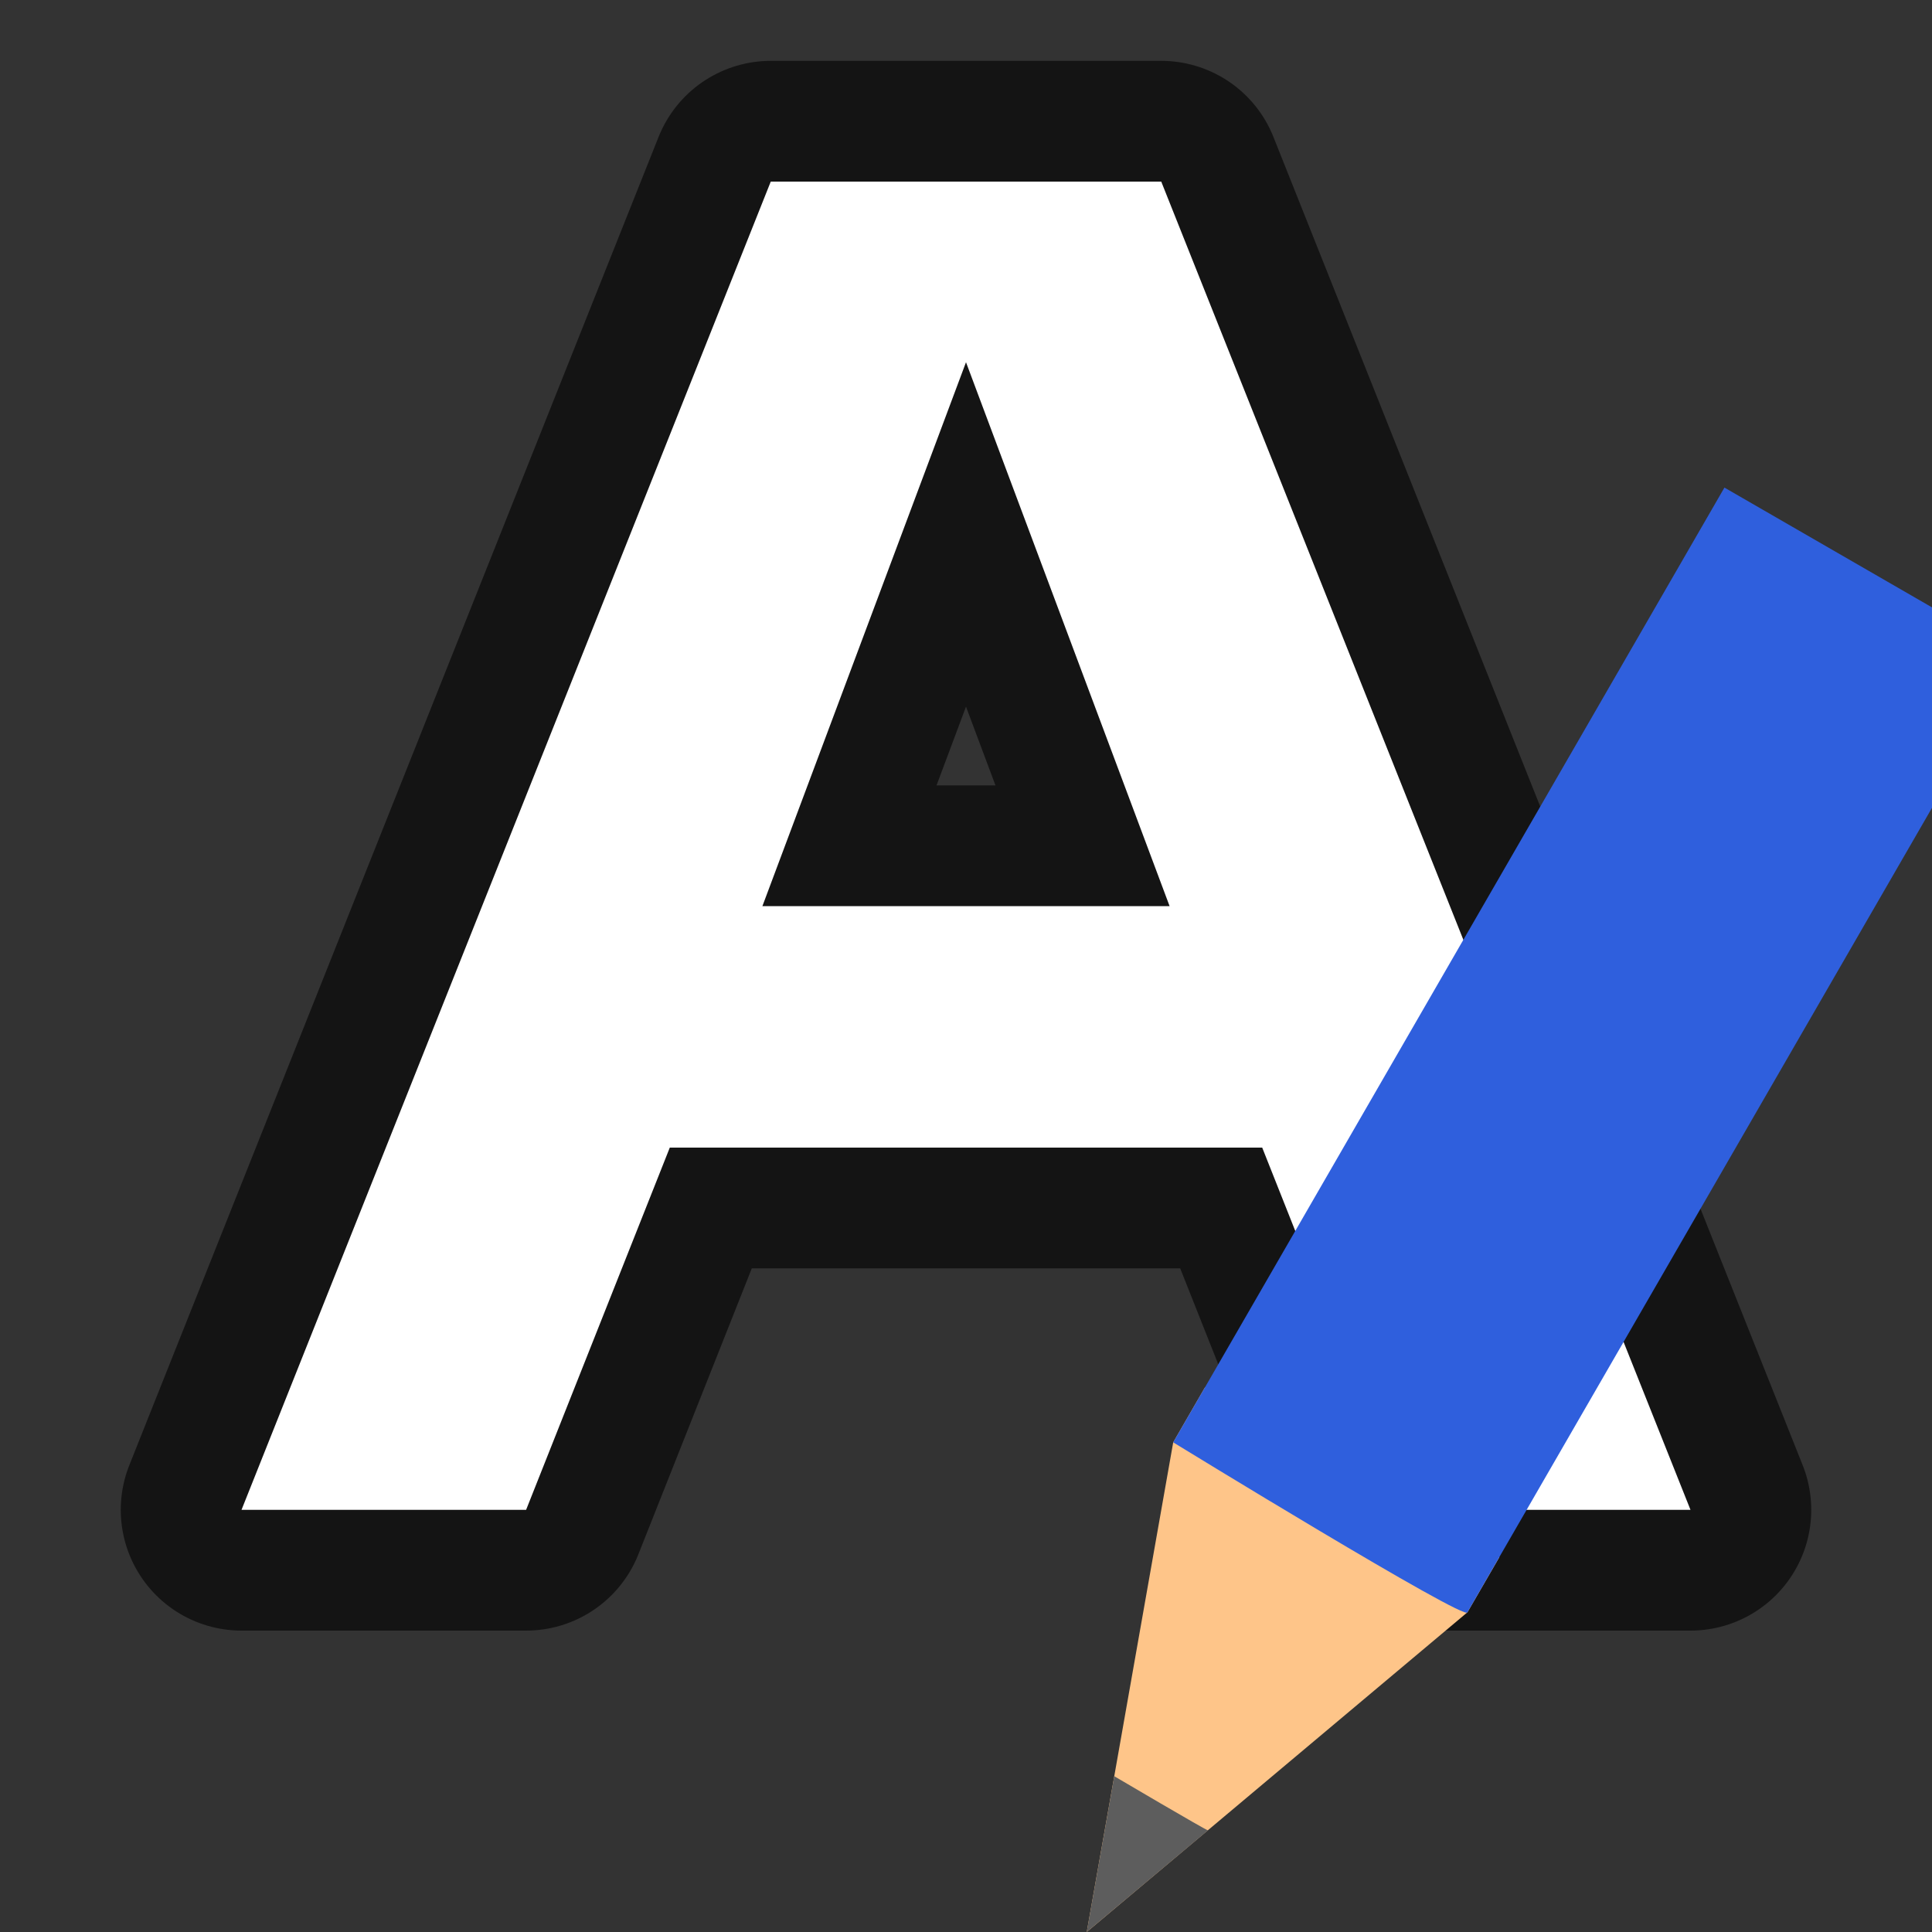 <svg xmlns="http://www.w3.org/2000/svg" viewBox="0 0 16 16"><rect x="0" y="0" width="16" height="16" fill="#333333" stroke="none"/><path d="M6.383 1.504L2 12.504h2.357l1.19-3h4.906l1.19 3H14l-4.383-11H8zM8 3l1.686 4.504H6.314z" opacity=".6" stroke="#000" stroke-width="2" stroke-linejoin="round"/><path d="M6.383 1.504L2 12.504h2.357l1.19-3h4.906l1.19 3H14l-4.383-11H8zM8 3l1.686 4.504H6.314z" fill="#fff"/><g stroke-width="27.2"><path d="M12.153 13.352L9 16l.716-4.055.264-.457 2.437 1.408z" fill="#fec589"/><path style="marker:none" d="M9.228 14.71L9 16l1.004-.842c-.004.007-.776-.448-.776-.448z" color="#000" overflow="visible" fill="#5d5d5d"/><path d="M9.716 11.945s2.438 1.495 2.437 1.407l4.566-7.907-2.438-1.407z" fill="#2f5fdd"/></g></svg>